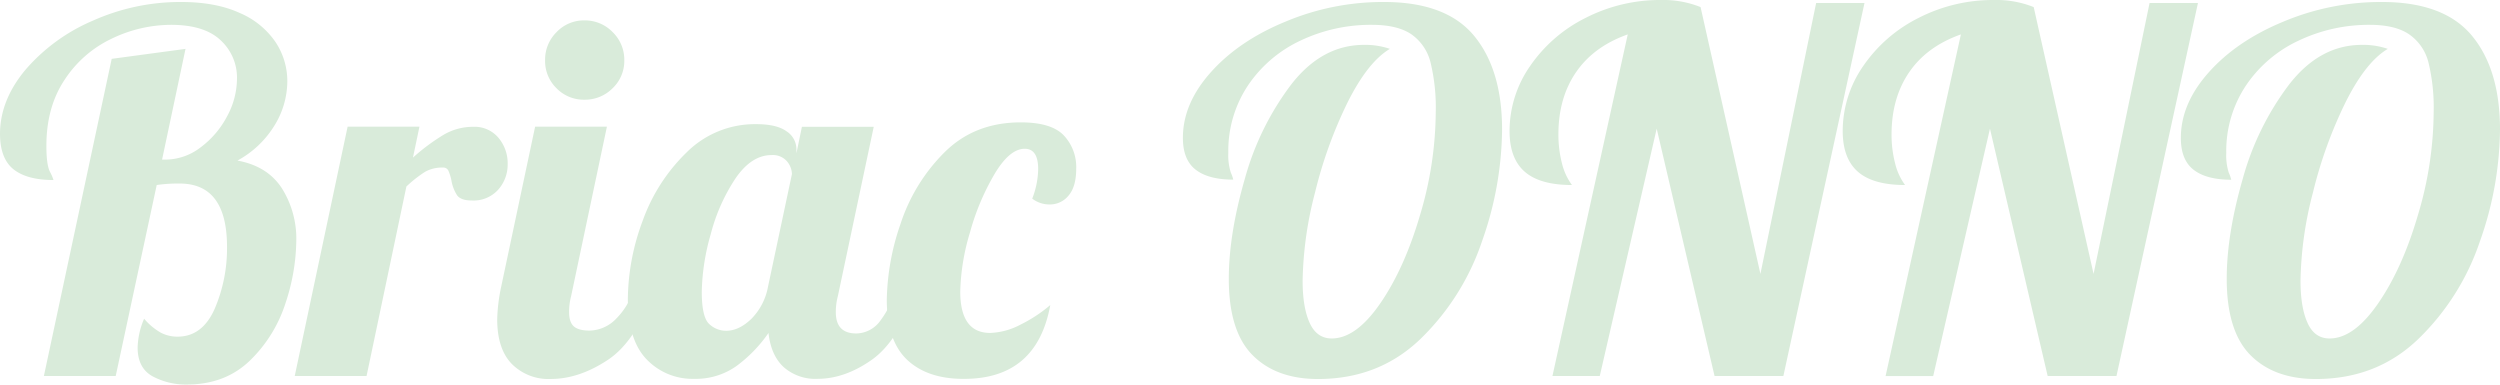 <svg xmlns="http://www.w3.org/2000/svg" viewBox="0 0 704.79 108.4"><defs><style>.cls-1{fill:#d9ebda;}</style></defs><g id="Calque_2" data-name="Calque 2"><g id="Calque_1-2" data-name="Calque 1"><path class="cls-1" d="M43,106.08Q38.81,103.76,38.8,98a21.91,21.91,0,0,1,1.83-8.15,17.55,17.55,0,0,0,4.71,3.94,10.1,10.1,0,0,0,4.71,1.12q7,0,10.48-7.87A43.15,43.15,0,0,0,64,69.59q0-17.85-13.36-17.85a42.34,42.34,0,0,0-6.46.42L32.62,106H12.37L31.49,16.59,52.3,13.78,45.69,45h.85a16.45,16.45,0,0,0,10-3.44A26,26,0,0,0,64,32.83a22.42,22.42,0,0,0,2.81-10.62,14.32,14.32,0,0,0-4.57-10.82Q57.65,7,48.22,7A38.65,38.65,0,0,0,31.49,10.9,32.35,32.35,0,0,0,18.21,22.5q-5.15,7.72-5.13,18.69c0,3.47.32,5.89,1,7.24a12.77,12.77,0,0,1,1,2.32q-7.45,0-11.24-3T0,37.82q0-9.55,7.17-18.14a51.85,51.85,0,0,1,19-13.85A60.45,60.45,0,0,1,51,.56q9.84,0,16.59,3.1a23.08,23.08,0,0,1,10.05,8.15A19.92,19.92,0,0,1,81,22.92a23.92,23.92,0,0,1-3.65,12.51,27.76,27.76,0,0,1-10.41,9.84q8.44,1.54,12.52,7.8a26.66,26.66,0,0,1,4.07,14.84,57.49,57.49,0,0,1-3,17.43,39.18,39.18,0,0,1-10,16.24q-7,6.81-17.79,6.82A19.77,19.77,0,0,1,43,106.08Z"/><path class="cls-1" d="M98,35.71h20.25l-1.83,8.72A56.58,56.58,0,0,1,125.06,38a16.31,16.31,0,0,1,8.36-2.25,8.78,8.78,0,0,1,7.1,3.09,11.19,11.19,0,0,1,2.6,7.46,10.63,10.63,0,0,1-2.67,7.17A9.32,9.32,0,0,1,133,56.52c-2.06,0-3.44-.49-4.15-1.48a11.16,11.16,0,0,1-1.61-4.29,13.16,13.16,0,0,0-.85-2.67,1.56,1.56,0,0,0-1.54-.84,9.75,9.75,0,0,0-5,1.19,34.61,34.61,0,0,0-5.28,4.15L103.34,106H83.09Z"/><path class="cls-1" d="M144.32,102.63q-4.15-4.22-4.15-12.65a49.57,49.57,0,0,1,1.12-9.14l9.57-45.13H171.1L161,83.51a17.23,17.23,0,0,0-.56,4.5c0,1.88.44,3.21,1.33,4s2.37,1.19,4.43,1.19a10.67,10.67,0,0,0,7.59-3.44,19.71,19.71,0,0,0,5.06-8.93h5.91q-5.2,15.18-13.36,20.6t-16.17,5.41A14.55,14.55,0,0,1,144.32,102.63ZM156.9,24.89A10.72,10.72,0,0,1,153.67,17a10.92,10.92,0,0,1,3.23-7.94,10.62,10.62,0,0,1,7.87-3.31,10.86,10.86,0,0,1,7.95,3.31A10.83,10.83,0,0,1,176,17a10.63,10.63,0,0,1-3.3,7.88,11,11,0,0,1-7.95,3.23A10.74,10.74,0,0,1,156.9,24.89Z"/><path class="cls-1" d="M182.35,101.37Q177,95.88,177,84.22a64.35,64.35,0,0,1,4.14-21.87A50.43,50.43,0,0,1,193.53,43,27.27,27.27,0,0,1,213.14,35c3.84,0,6.7.65,8.57,2a6.05,6.05,0,0,1,2.82,5.2v1l1.54-7.45h20.25L236.2,83.51a17.23,17.23,0,0,0-.57,4.5q0,6,5.77,6a8.51,8.51,0,0,0,6.82-3.66,27.55,27.55,0,0,0,4.57-9.56h5.9q-5.2,15.18-12.86,20.6t-15.4,5.41a13.47,13.47,0,0,1-9.49-3.3c-2.39-2.2-3.82-5.42-4.29-9.63a39.3,39.3,0,0,1-9.07,9.35,19.79,19.79,0,0,1-11.88,3.58A17.89,17.89,0,0,1,182.35,101.37ZM211.8,89.91a17.26,17.26,0,0,0,4.71-9.07l6.75-31.77a5.77,5.77,0,0,0-1.4-3.59,5.26,5.26,0,0,0-4.36-1.76q-5.62,0-10.13,6.54a51.84,51.84,0,0,0-7,15.75,62.57,62.57,0,0,0-2.53,16.24c0,4.69.68,7.68,2,9a6.93,6.93,0,0,0,5,2C207.19,93.21,209.5,92.11,211.8,89.91Z"/><path class="cls-1" d="M255.74,101.44Q250,96,250,84.5a68.39,68.39,0,0,1,3.87-21.37A50.67,50.67,0,0,1,266.21,43q8.51-8.51,21.58-8.5,8.58,0,12.09,3.65a13,13,0,0,1,3.52,9.42q0,5.07-2.18,7.59A6.72,6.72,0,0,1,296,57.64,8,8,0,0,1,291,56a23.9,23.9,0,0,0,1.68-8.3q0-5.76-3.79-5.76-4.23,0-8.44,7a67.87,67.87,0,0,0-7,16.59,62.11,62.11,0,0,0-2.74,16.66q0,11.67,8.44,11.67a19.64,19.64,0,0,0,8.5-2.32A40.7,40.7,0,0,0,296.09,86q-3.79,20.82-24.33,20.81Q261.5,106.85,255.74,101.44Z"/><path class="cls-1" d="M353.1,100.1q-6.69-6.75-6.68-21.51,0-12.51,4.5-28.12a78.41,78.41,0,0,1,13.14-26.71q8.65-11.1,20.46-11.11a21.39,21.39,0,0,1,7.31,1.13q-6.19,3.66-11.88,15a123.65,123.65,0,0,0-9.21,25.45,104.24,104.24,0,0,0-3.51,24.88q0,7.6,2,11.95t6.19,4.36q6.89,0,13.71-9.91T400.34,60.6a102.56,102.56,0,0,0,4.42-29,53.84,53.84,0,0,0-1.47-14,13.67,13.67,0,0,0-5.41-7.94Q393.94,7,386.77,7a46.13,46.13,0,0,0-20.11,4.43,36.49,36.49,0,0,0-14.83,12.65,33.25,33.25,0,0,0-5.55,19,16.13,16.13,0,0,0,.7,5.56,10.84,10.84,0,0,1,.7,2q-7,0-10.61-2.81t-3.59-9q0-9.69,7.95-18.55T362.52,6.05A70.94,70.94,0,0,1,390.14.56q17.58,0,25.45,9.56t7.87,26.43a96,96,0,0,1-5.62,31.36,69,69,0,0,1-17.36,27.62q-11.75,11.32-28.9,11.32Q359.78,106.85,353.1,100.1Z"/><path class="cls-1" d="M458.89,9.7q-9.56,3.38-14.55,10.62t-5,17.5a32.39,32.39,0,0,0,1,8.22,17.19,17.19,0,0,0,2.82,6.12q-9,0-13.29-3.73T425.57,37a32,32,0,0,1,5.77-18.35,41.21,41.21,0,0,1,15.6-13.57A46.07,46.07,0,0,1,468.31,0a28.23,28.23,0,0,1,11.11,2l16.87,75.22L512,.84h13.63L502.76,106h-19.4L467.05,36.27,451,106H437.66Z"/><path class="cls-1" d="M552.81,9.7q-9.57,3.38-14.55,10.62t-5,17.5a32,32,0,0,0,1,8.22,17,17,0,0,0,2.81,6.12q-9,0-13.28-3.73T519.49,37a32.1,32.1,0,0,1,5.76-18.35A41.24,41.24,0,0,1,540.86,5.06,46.07,46.07,0,0,1,562.23,0a28.23,28.23,0,0,1,11.1,2l16.88,75.22L606,.84h13.64L596.67,106h-19.4L561,36.27l-16,69.74H531.58Z"/><path class="cls-1" d="M634.42,100.1q-6.67-6.75-6.67-21.51,0-12.51,4.5-28.12a78.23,78.23,0,0,1,13.14-26.71q8.64-11.1,20.46-11.11a21.43,21.43,0,0,1,7.31,1.13q-6.2,3.66-11.88,15a123.65,123.65,0,0,0-9.21,25.45,103.79,103.79,0,0,0-3.52,24.88q0,7.6,2,11.95c1.31,2.91,3.38,4.36,6.19,4.36q6.88,0,13.71-9.91T681.66,60.6a102.22,102.22,0,0,0,4.43-29,53.84,53.84,0,0,0-1.47-14A13.64,13.64,0,0,0,679.2,9.7Q675.27,7,668.1,7A46.13,46.13,0,0,0,648,11.46a36.43,36.43,0,0,0-14.83,12.65,33.25,33.25,0,0,0-5.55,19,16.13,16.13,0,0,0,.7,5.56,10.84,10.84,0,0,1,.7,2q-7,0-10.61-2.81t-3.59-9q0-9.69,7.94-18.55T643.84,6.05A71,71,0,0,1,671.47.56q17.58,0,25.45,9.56t7.87,26.43a96,96,0,0,1-5.62,31.36A68.86,68.86,0,0,1,681.8,95.53q-11.73,11.32-28.89,11.32Q641.11,106.85,634.42,100.1Z"/></g></g></svg>